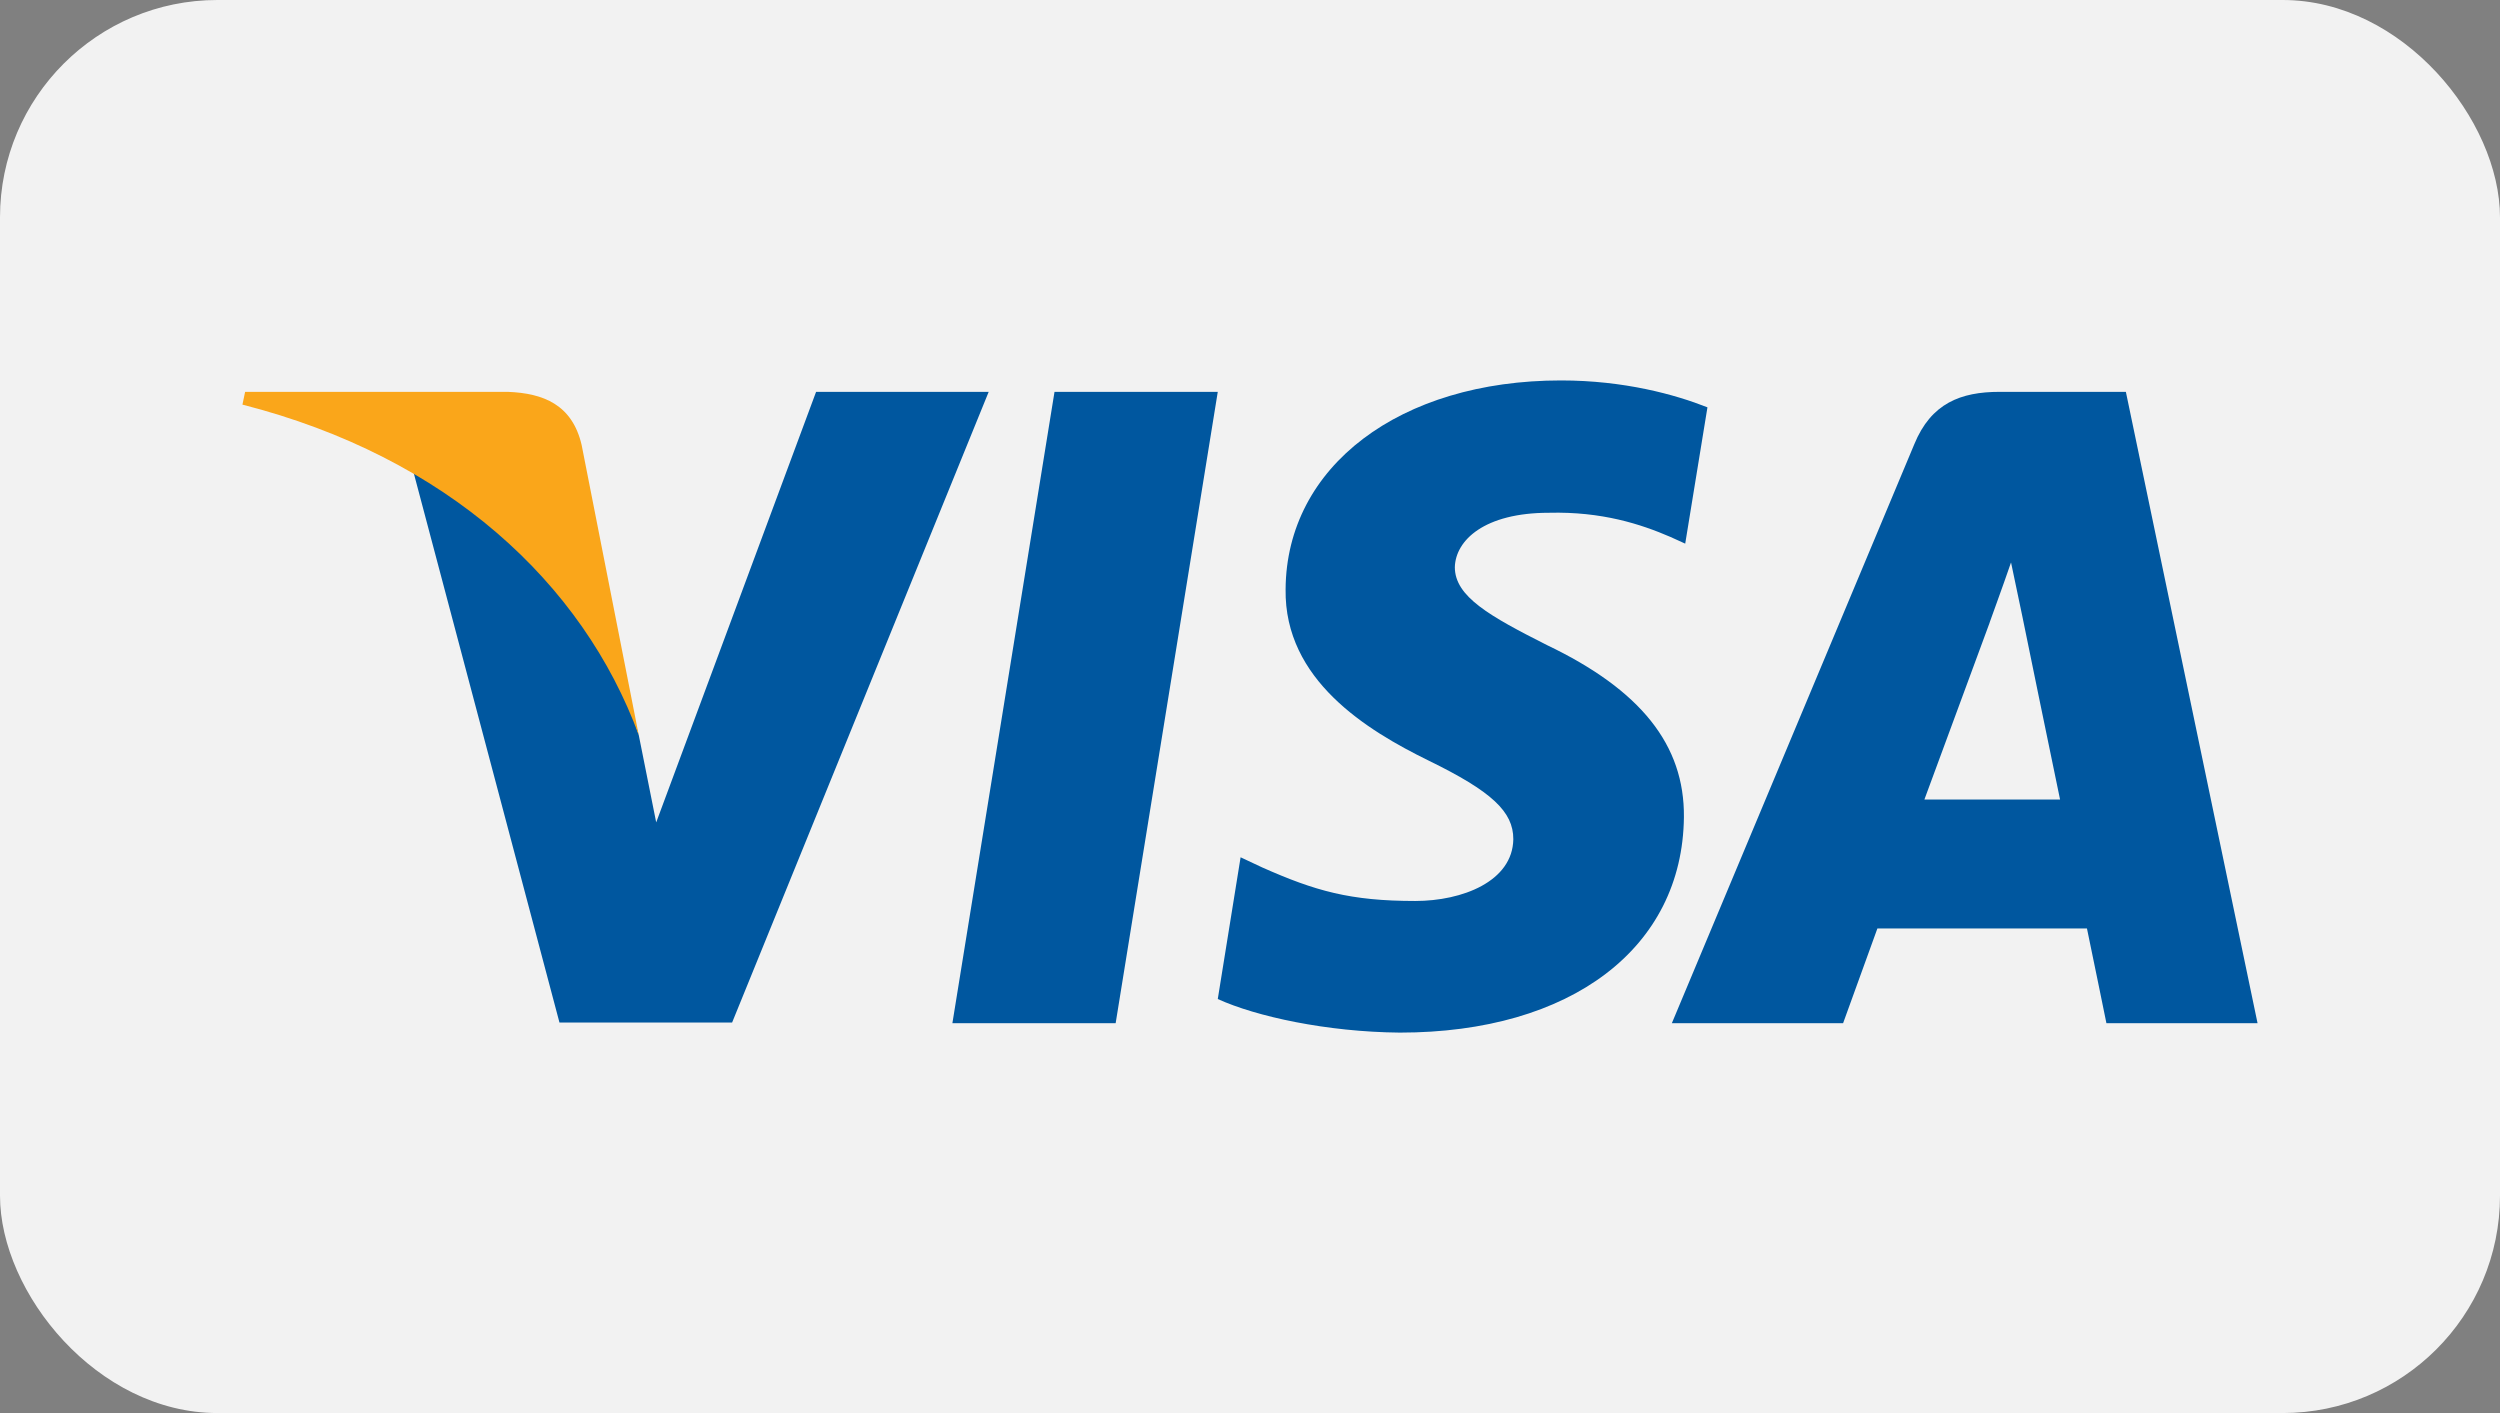 <svg width="46" height="26" viewBox="0 0 46 26" fill="none" xmlns="http://www.w3.org/2000/svg">
<rect x="0" y="0" width="46" height="26" fill="#808080" stroke="none"/>
<rect width="46" height="26" rx="4" fill="#F2F2F2"/>
<g clip-path="url(#clip0_4224_1078)">
<path d="M20.528 18.827H17.524L19.403 7.21H22.407L20.528 18.827Z" fill="#00579F"/>
<path d="M31.417 7.495C30.824 7.26 29.885 7 28.723 7C25.757 7 23.668 8.582 23.655 10.843C23.63 12.511 25.151 13.438 26.287 13.995C27.45 14.563 27.845 14.934 27.845 15.441C27.833 16.219 26.905 16.578 26.041 16.578C24.842 16.578 24.199 16.393 23.223 15.96L22.827 15.774L22.407 18.382C23.111 18.703 24.409 18.988 25.757 19C28.908 19 30.96 17.443 30.984 15.033C30.996 13.71 30.194 12.697 28.463 11.869C27.413 11.338 26.769 10.979 26.769 10.436C26.782 9.941 27.313 9.435 28.499 9.435C29.476 9.41 30.193 9.645 30.737 9.88L31.008 10.003L31.417 7.495Z" fill="#00579F"/>
<path d="M35.409 14.711C35.656 14.044 36.608 11.461 36.608 11.461C36.596 11.486 36.855 10.782 37.003 10.349L37.213 11.35C37.213 11.35 37.782 14.131 37.905 14.711C37.436 14.711 36.002 14.711 35.409 14.711ZM39.116 7.21H36.793C36.077 7.21 35.532 7.42 35.223 8.174L30.762 18.827H33.913C33.913 18.827 34.432 17.393 34.544 17.084C34.889 17.084 37.955 17.084 38.4 17.084C38.486 17.492 38.758 18.827 38.758 18.827H41.539L39.116 7.21Z" fill="#00579F"/>
<path d="M15.016 7.21L12.074 15.132L11.753 13.525C11.209 11.671 9.503 9.657 7.6 8.656L10.294 18.814H13.471L18.192 7.21H15.016Z" fill="#00579F"/>
<path d="M9.343 7.21H4.51L4.461 7.445C8.231 8.409 10.727 10.733 11.753 13.526L10.702 8.187C10.529 7.445 9.998 7.235 9.343 7.21Z" fill="#FAA61A"/>
</g>
<defs>
<clipPath id="clip0_4224_1078">
<rect width="37.078" height="12" fill="white" transform="translate(4.461 7)"/>
</clipPath>
</defs>
</svg>

